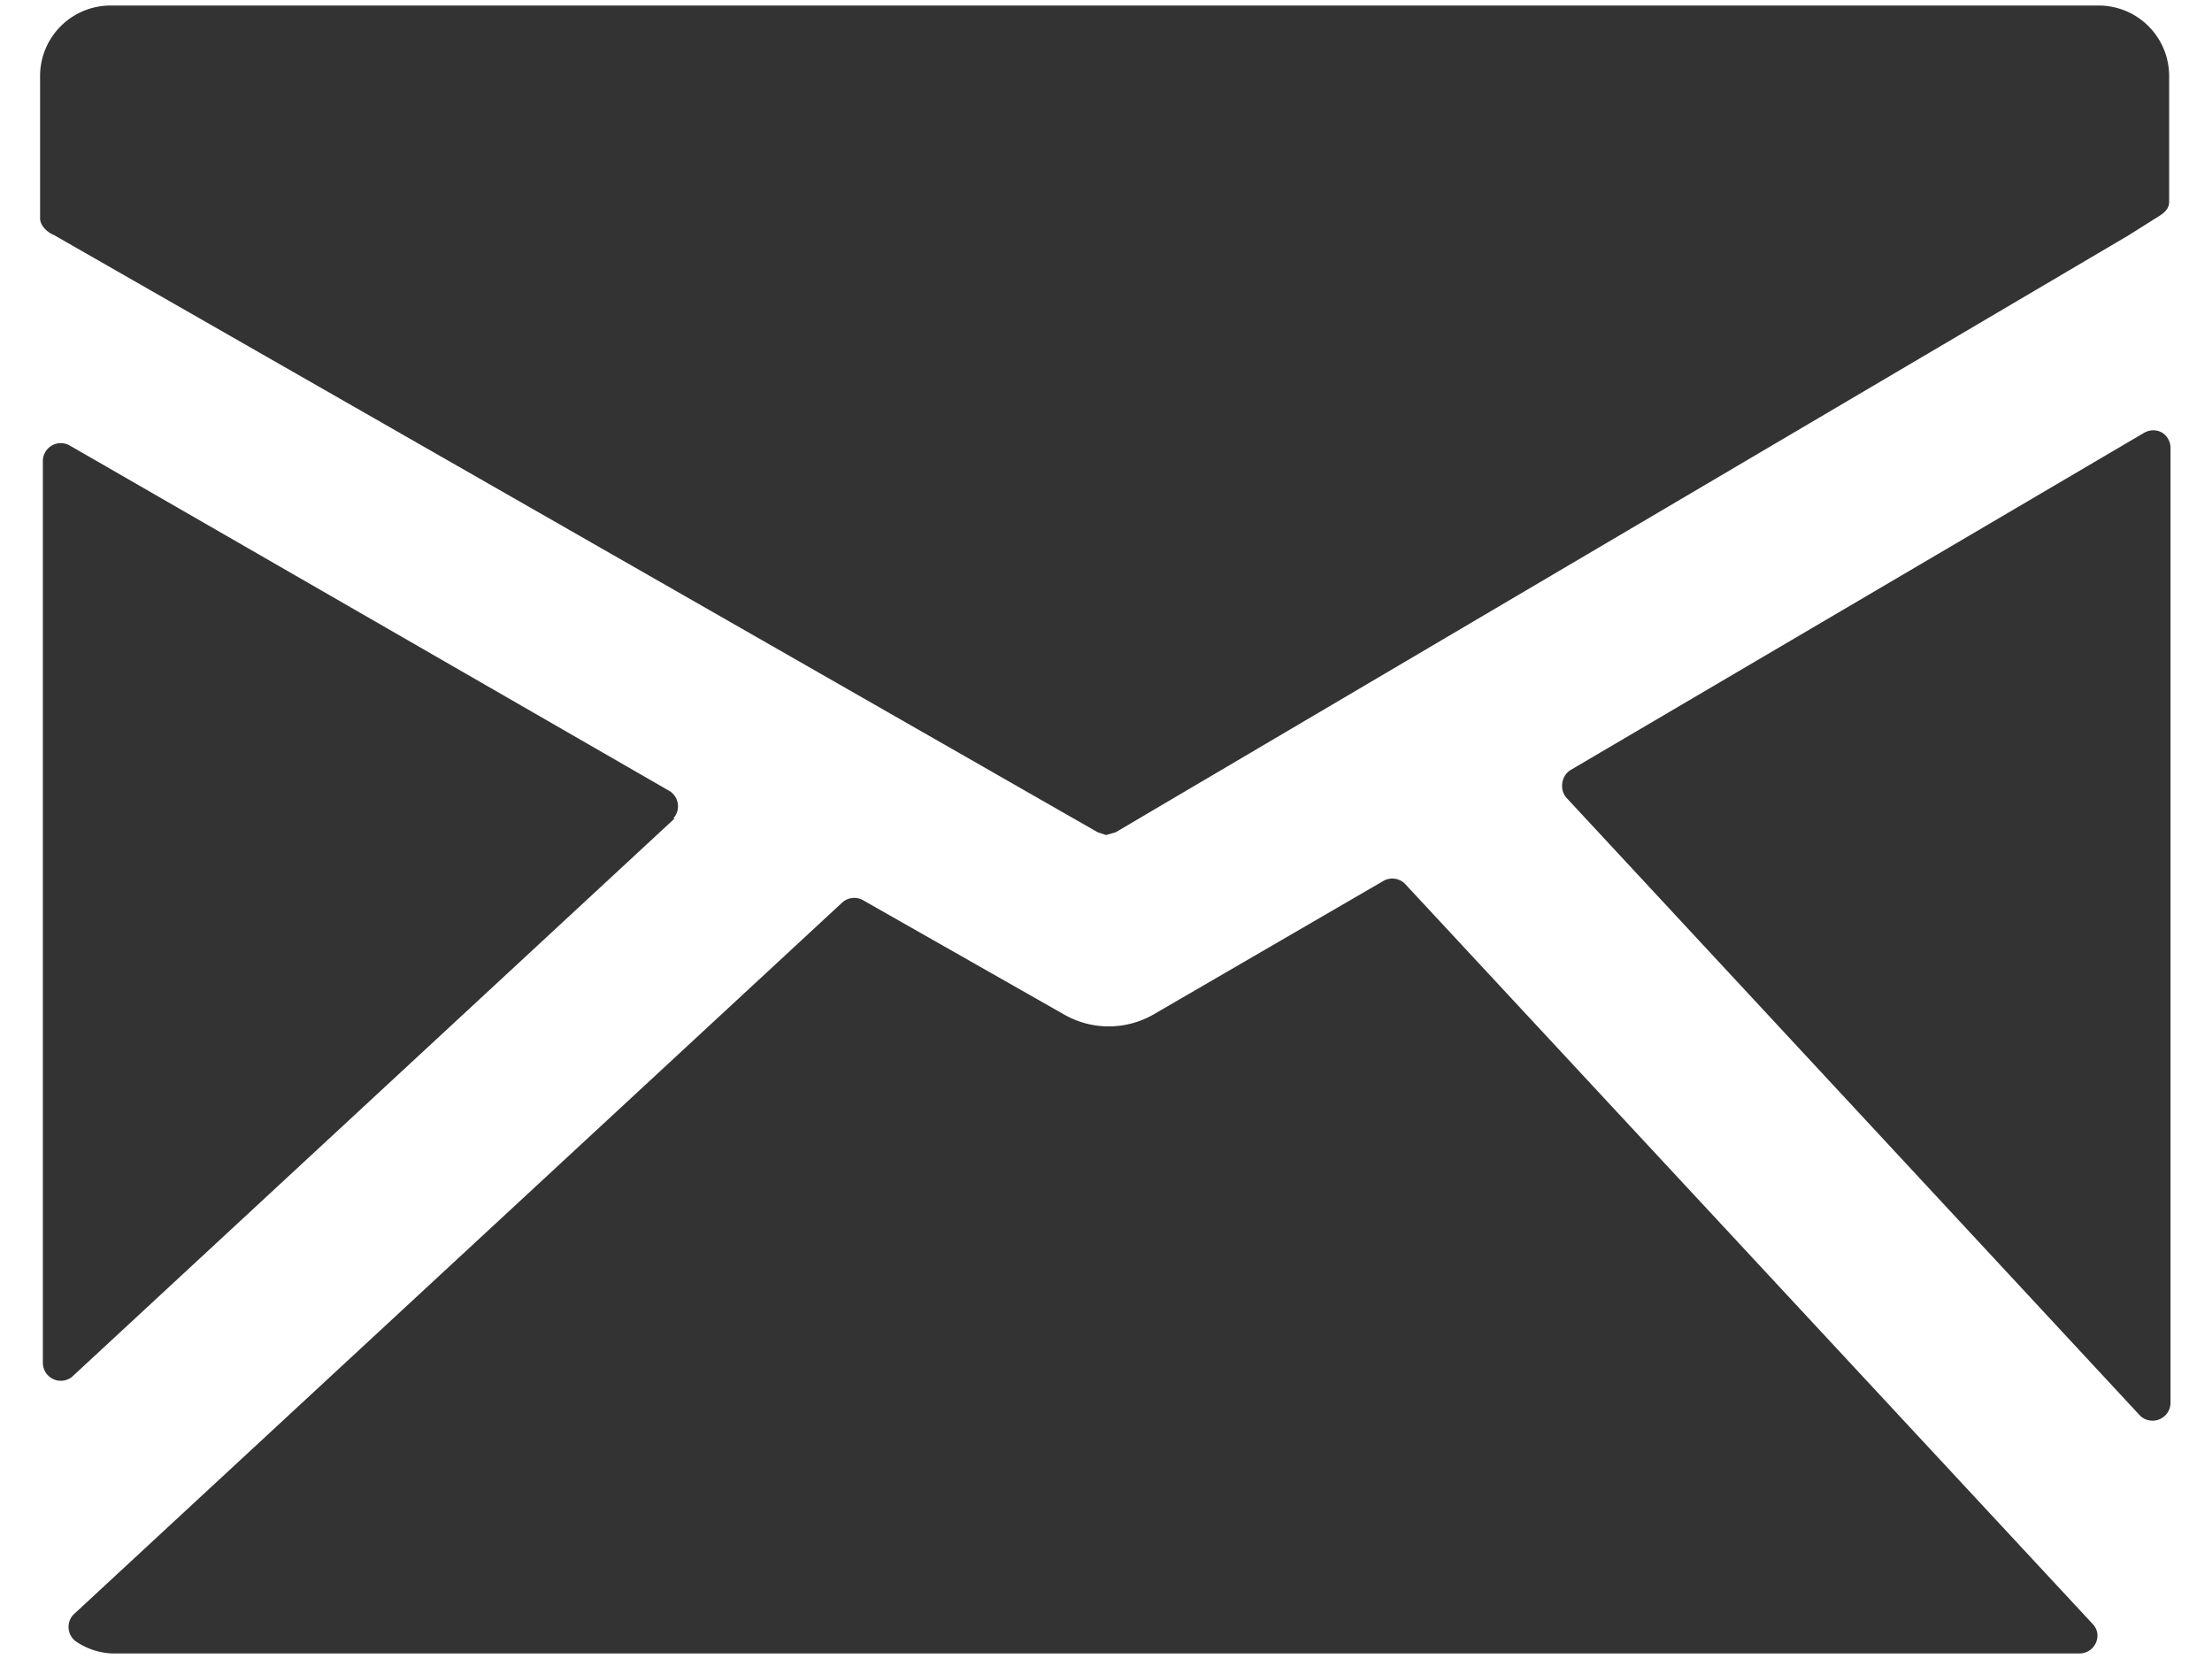 <svg width="16" height="12" fill="none" xmlns="http://www.w3.org/2000/svg"><path d="M15.19.04H.8a.51.51 0 00-.51.5v1.04c0 .05.05.1.1.12l7.55 4.32.06.02.07-.02L15.4 1.7l.19-.12c.05-.03.1-.06.1-.12V.55a.51.51 0 00-.51-.51zm.45 3.09a.13.13 0 00-.13 0l-4.15 2.44a.13.13 0 00-.06.1.13.13 0 00.03.1l4.15 4.47a.13.13 0 00.18 0 .13.13 0 00.04-.09V3.24a.13.13 0 00-.06-.11zm-5.48 3.26a.13.13 0 00-.15-.02l-1.67.97a.65.65 0 01-.64 0l-1.46-.83a.13.13 0 00-.15.02L.53 11.68a.13.13 0 00.03.2.5.5 0 00.25.08h14.23a.13.13 0 00.13-.15.13.13 0 00-.03-.06l-4.98-5.36zm-5.29-.47a.13.13 0 00-.03-.2L.5 3.22a.13.13 0 00-.19.12v6.52a.13.13 0 00.21.1l4.36-4.04z" fill="#333"/></svg>